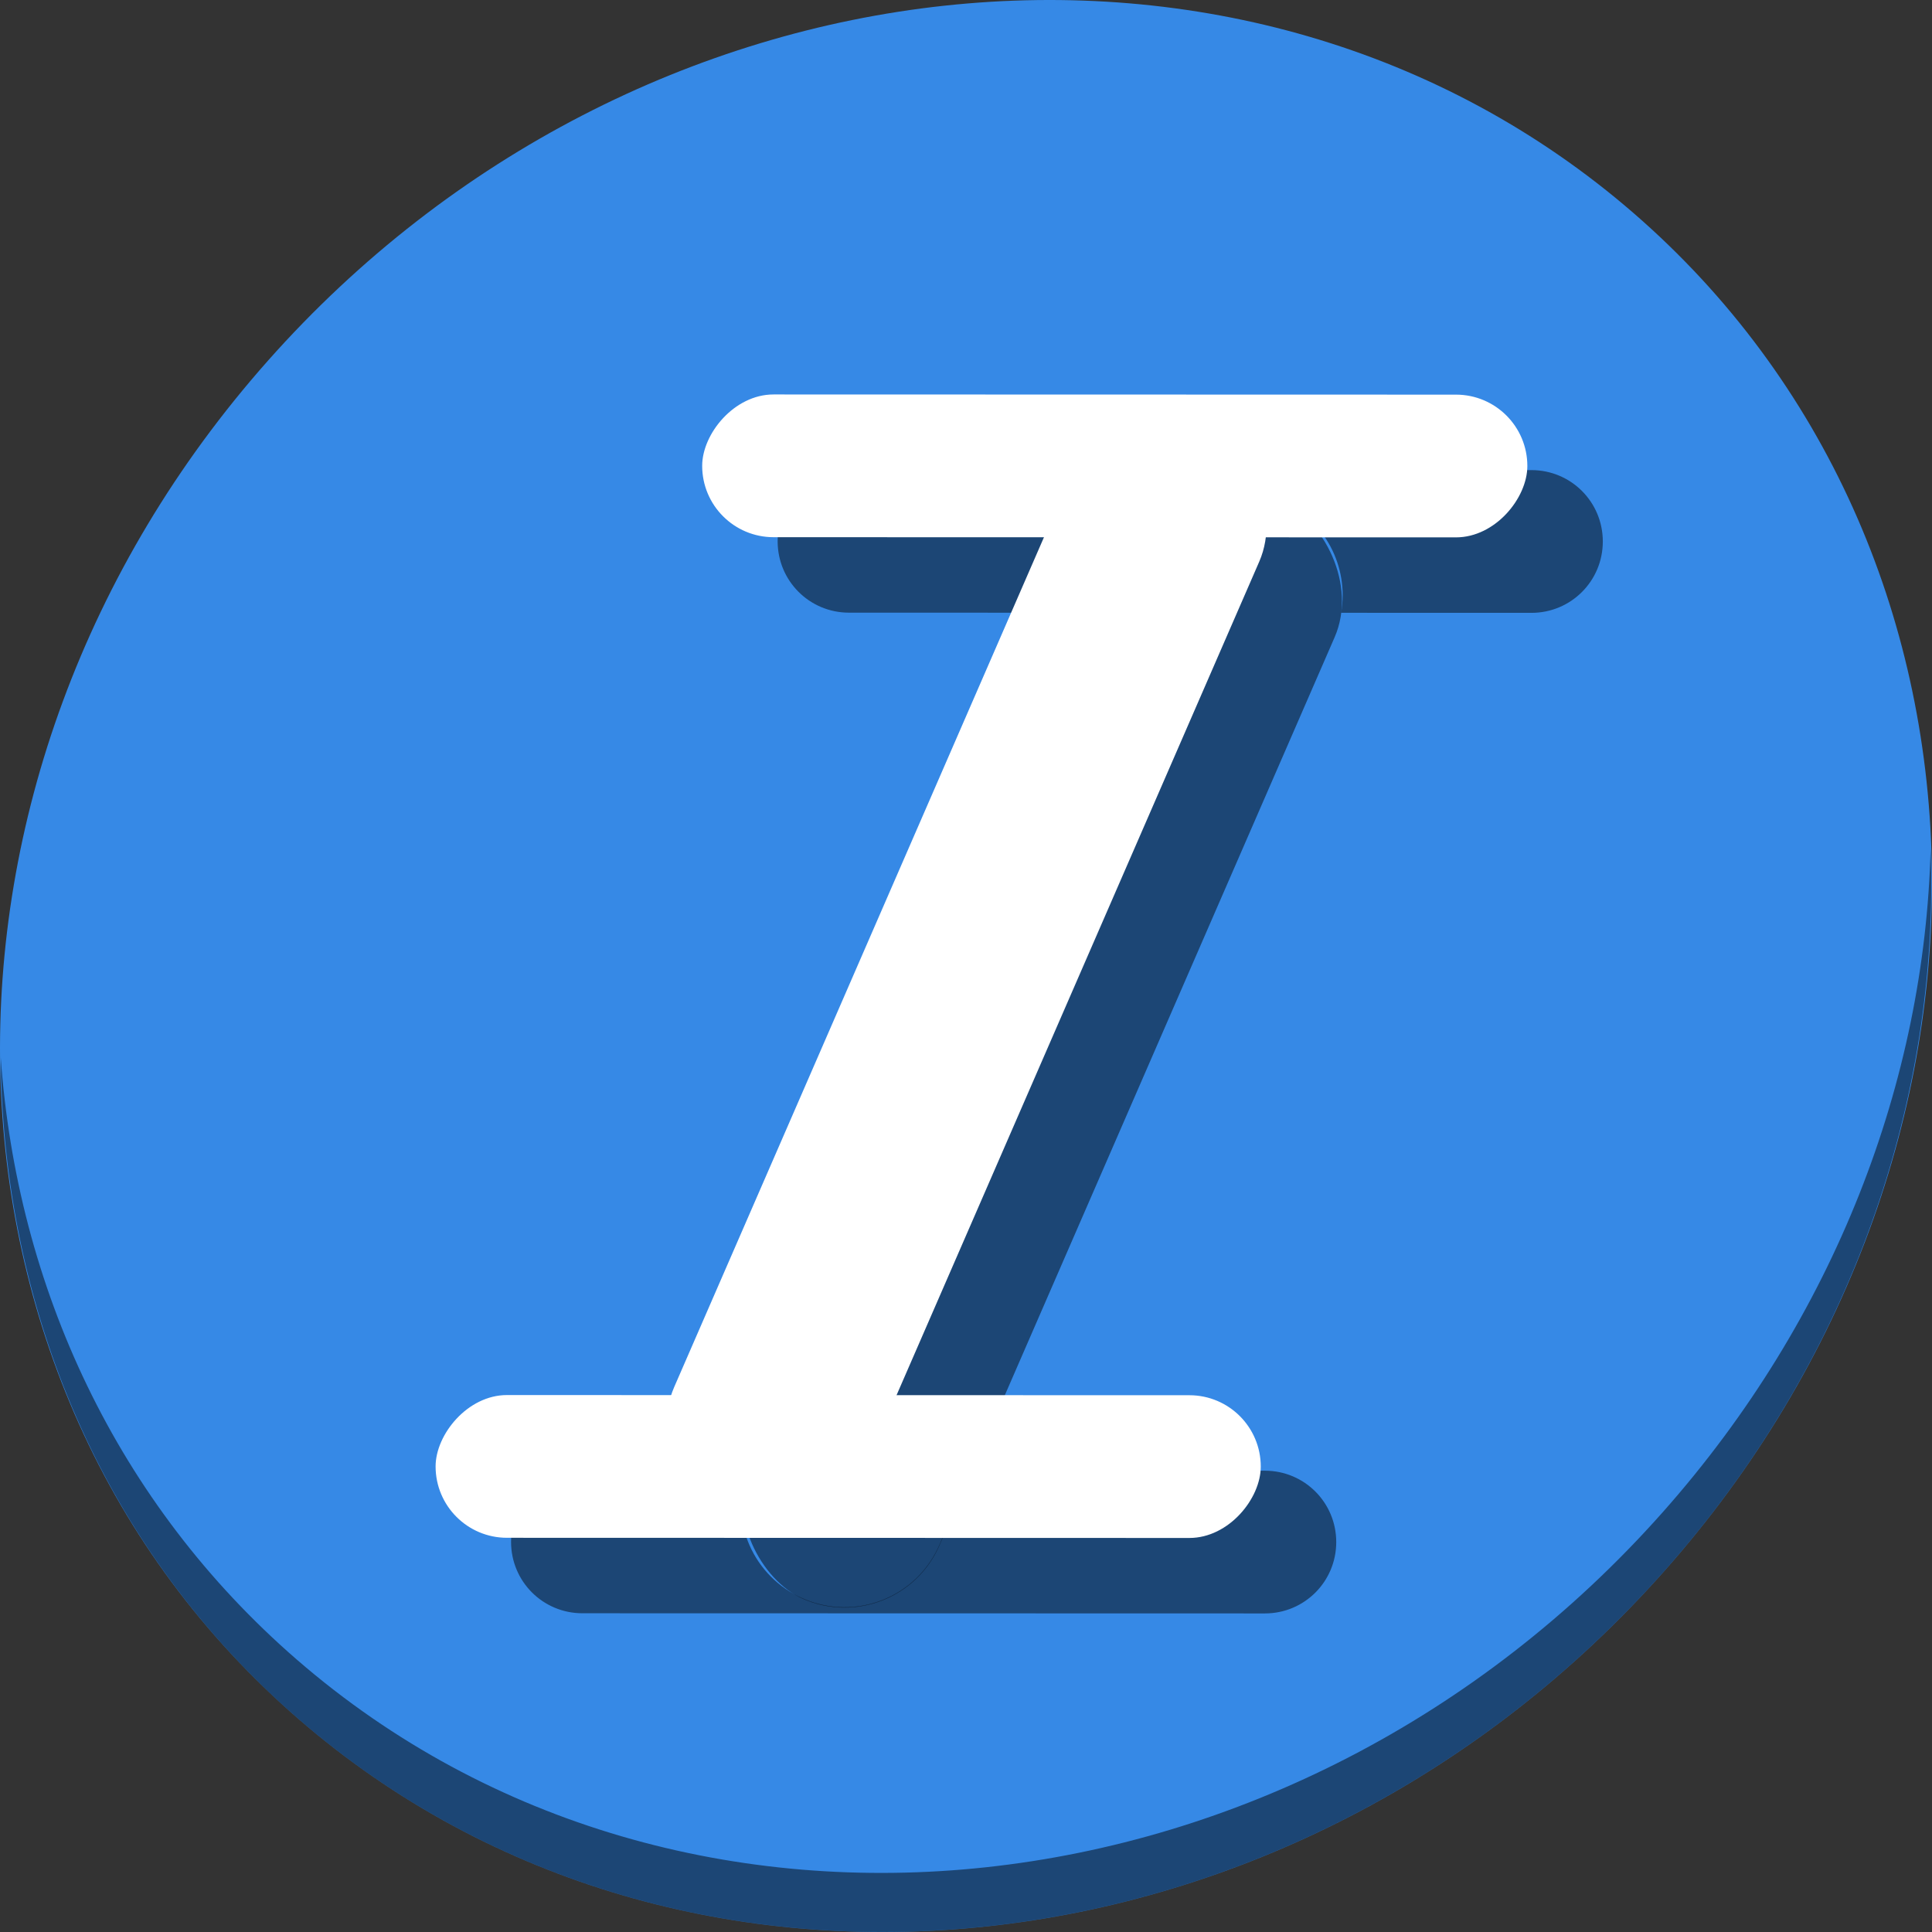 <?xml version="1.0" encoding="UTF-8" standalone="no"?>
<svg
   xmlns:dc="http://purl.org/dc/elements/1.1/"
   xmlns:cc="http://creativecommons.org/ns#"
   xmlns:rdf="http://www.w3.org/1999/02/22-rdf-syntax-ns#"
   xmlns:svg="http://www.w3.org/2000/svg"
   xmlns="http://www.w3.org/2000/svg"
   xmlns:sodipodi="http://sodipodi.sourceforge.net/DTD/sodipodi-0.dtd"
   xmlns:inkscape="http://www.inkscape.org/namespaces/inkscape"
   viewBox="0 0 64 64"
   version="1.1"
   id="svg6"
   sodipodi:docname="artistictext-tool.svg"
   width="64"
   height="64"
   inkscape:version="0.92.2 5c3e80d, 2017-08-06">
  <rect x="0" y="0" width="64" height="64" fill="#333333" stroke="none"/>
  <sodipodi:namedview
     pagecolor="#ffffff"
     bordercolor="#666666"
     borderopacity="1"
     objecttolerance="10"
     gridtolerance="10"
     guidetolerance="10"
     inkscape:pageopacity="0"
     inkscape:pageshadow="2"
     inkscape:window-width="1366"
     inkscape:window-height="717"
     id="namedview8"
     showgrid="false"
     inkscape:zoom="2.4583333"
     inkscape:cx="56.847012"
     inkscape:cy="37.573009"
     inkscape:window-x="0"
     inkscape:window-y="24"
     inkscape:window-maximized="1"
     inkscape:current-layer="svg6" />
  <defs
     id="defs3051">
    <style
       type="text/css"
       id="current-color-scheme">
      .ColorScheme-Text {
        color:#4d4d4d;
      }
      </style>
  </defs>
  <g
     id="g878"
     transform="matrix(0.125,0,0,0.125,2.8118476e-7,56)">
    <path
       id="path850"
       d="m 432.913,-391.526 c 102.193,88.575 105.827,249.7 8.117,359.899 C 343.32,78.572 181.28,96.101 79.087,7.526 -23.106,-81.049 -26.74,-242.174 70.97,-352.373 168.68,-462.572 330.72,-480.101 432.913,-391.526 Z"
       inkscape:connector-curvature="0"
       style="fill:#3689e6;fill-opacity:1;stroke-width:11.11" />
    <path
       id="path852"
       d="m 511.635,-223.096 c -1.551,61.312 -25.161,124.155 -70.966,175.814 C 342.959,62.917 180.919,80.446 78.726,-8.129 30.827,-49.644 4.497,-107.077 0.194,-167.771 0.799,-101.415 27.117,-37.518 79.079,7.519 181.272,96.094 343.32,78.556 441.022,-31.634 490.727,-87.692 514.027,-156.925 511.635,-223.096 Z"
       inkscape:connector-curvature="0"
       style="opacity:1;fill:#000000;fill-opacity:0.49;stroke-width:11.11" />
    <rect
       style="opacity:1;fill:#000000;fill-opacity:0.49;stroke:none;stroke-width:4.134;stroke-miterlimit:4;stroke-dasharray:none;stroke-dashoffset:0;stroke-opacity:1"
       id="rect852"
       width="317.327"
       height="54.89"
       x="107.164"
       y="-212.945"
       ry="27.445"
       transform="matrix(0.399,-0.917,-0.917,-0.399,0,0)" />
    <path
       id="rect854"
       d="m 225.002,-323.463 c -10.478,-0.003 -18.915,8.43 -18.918,18.908 -0.003,10.478 8.43,18.915 18.908,18.918 l 71.441,0.018 6.756,-15.549 c 6.059,-13.945 22.164,-20.294 36.109,-14.234 11.877,5.16 18.237,17.605 16.121,29.799 l 50.426,0.014 c 10.478,0.003 18.915,-8.432 18.918,-18.91 0.003,-10.478 -8.43,-18.915 -18.908,-18.918 z"
       style="opacity:1;fill:#000000;fill-opacity:0.49;stroke:none;stroke-width:2.849;stroke-miterlimit:4;stroke-dasharray:none;stroke-dashoffset:0;stroke-opacity:1"
       inkscape:connector-curvature="0" />
    <path
       id="rect856"
       d="m 154.355,-58.297 c -10.478,-0.003 -18.915,8.43 -18.918,18.908 -0.003,10.478 8.43,18.917 18.908,18.92 l 180.854,0.045 c 10.478,0.003 18.915,-8.43 18.918,-18.908 0.003,-10.478 -8.43,-18.915 -18.908,-18.918 l -77.713,-0.02 -8.547,19.672 c -6.059,13.945 -22.164,20.294 -36.109,14.234 -13.222,-5.745 -19.607,-20.519 -15.07,-33.922 z"
       style="opacity:1;fill:#000000;fill-opacity:0.49;stroke:none;stroke-width:2.849;stroke-miterlimit:4;stroke-dasharray:none;stroke-dashoffset:0;stroke-opacity:1"
       inkscape:connector-curvature="0" />
    <g
       id="g850">
      <rect
         style="opacity:1;fill:#ffffff;fill-opacity:1;stroke:none;stroke-width:4.134;stroke-miterlimit:4;stroke-dasharray:none;stroke-dashoffset:0;stroke-opacity:1"
         id="rect850"
         width="317.327"
         height="54.89"
         x="117.538"
         y="-186.632"
         ry="27.445"
         transform="matrix(0.399,-0.917,-0.917,-0.399,0,0)" />
      <rect
         transform="matrix(1,2.5758187e-4,2.5758187e-4,-1,0,0)"
         ry="18.913"
         y="305.69"
         x="186.001"
         height="37.827"
         width="218.68"
         id="rect843"
         style="opacity:1;fill:#ffffff;fill-opacity:1;stroke:none;stroke-width:2.849;stroke-miterlimit:4;stroke-dasharray:none;stroke-dashoffset:0;stroke-opacity:1" />
      <rect
         style="opacity:1;fill:#ffffff;fill-opacity:1;stroke:none;stroke-width:2.849;stroke-miterlimit:4;stroke-dasharray:none;stroke-dashoffset:0;stroke-opacity:1"
         id="rect845"
         width="218.68"
         height="37.827"
         x="115.422"
         y="40.504"
         ry="18.913"
         transform="matrix(1,2.5758187e-4,2.5758187e-4,-1,0,0)" />
    </g>
  </g>
</svg>
